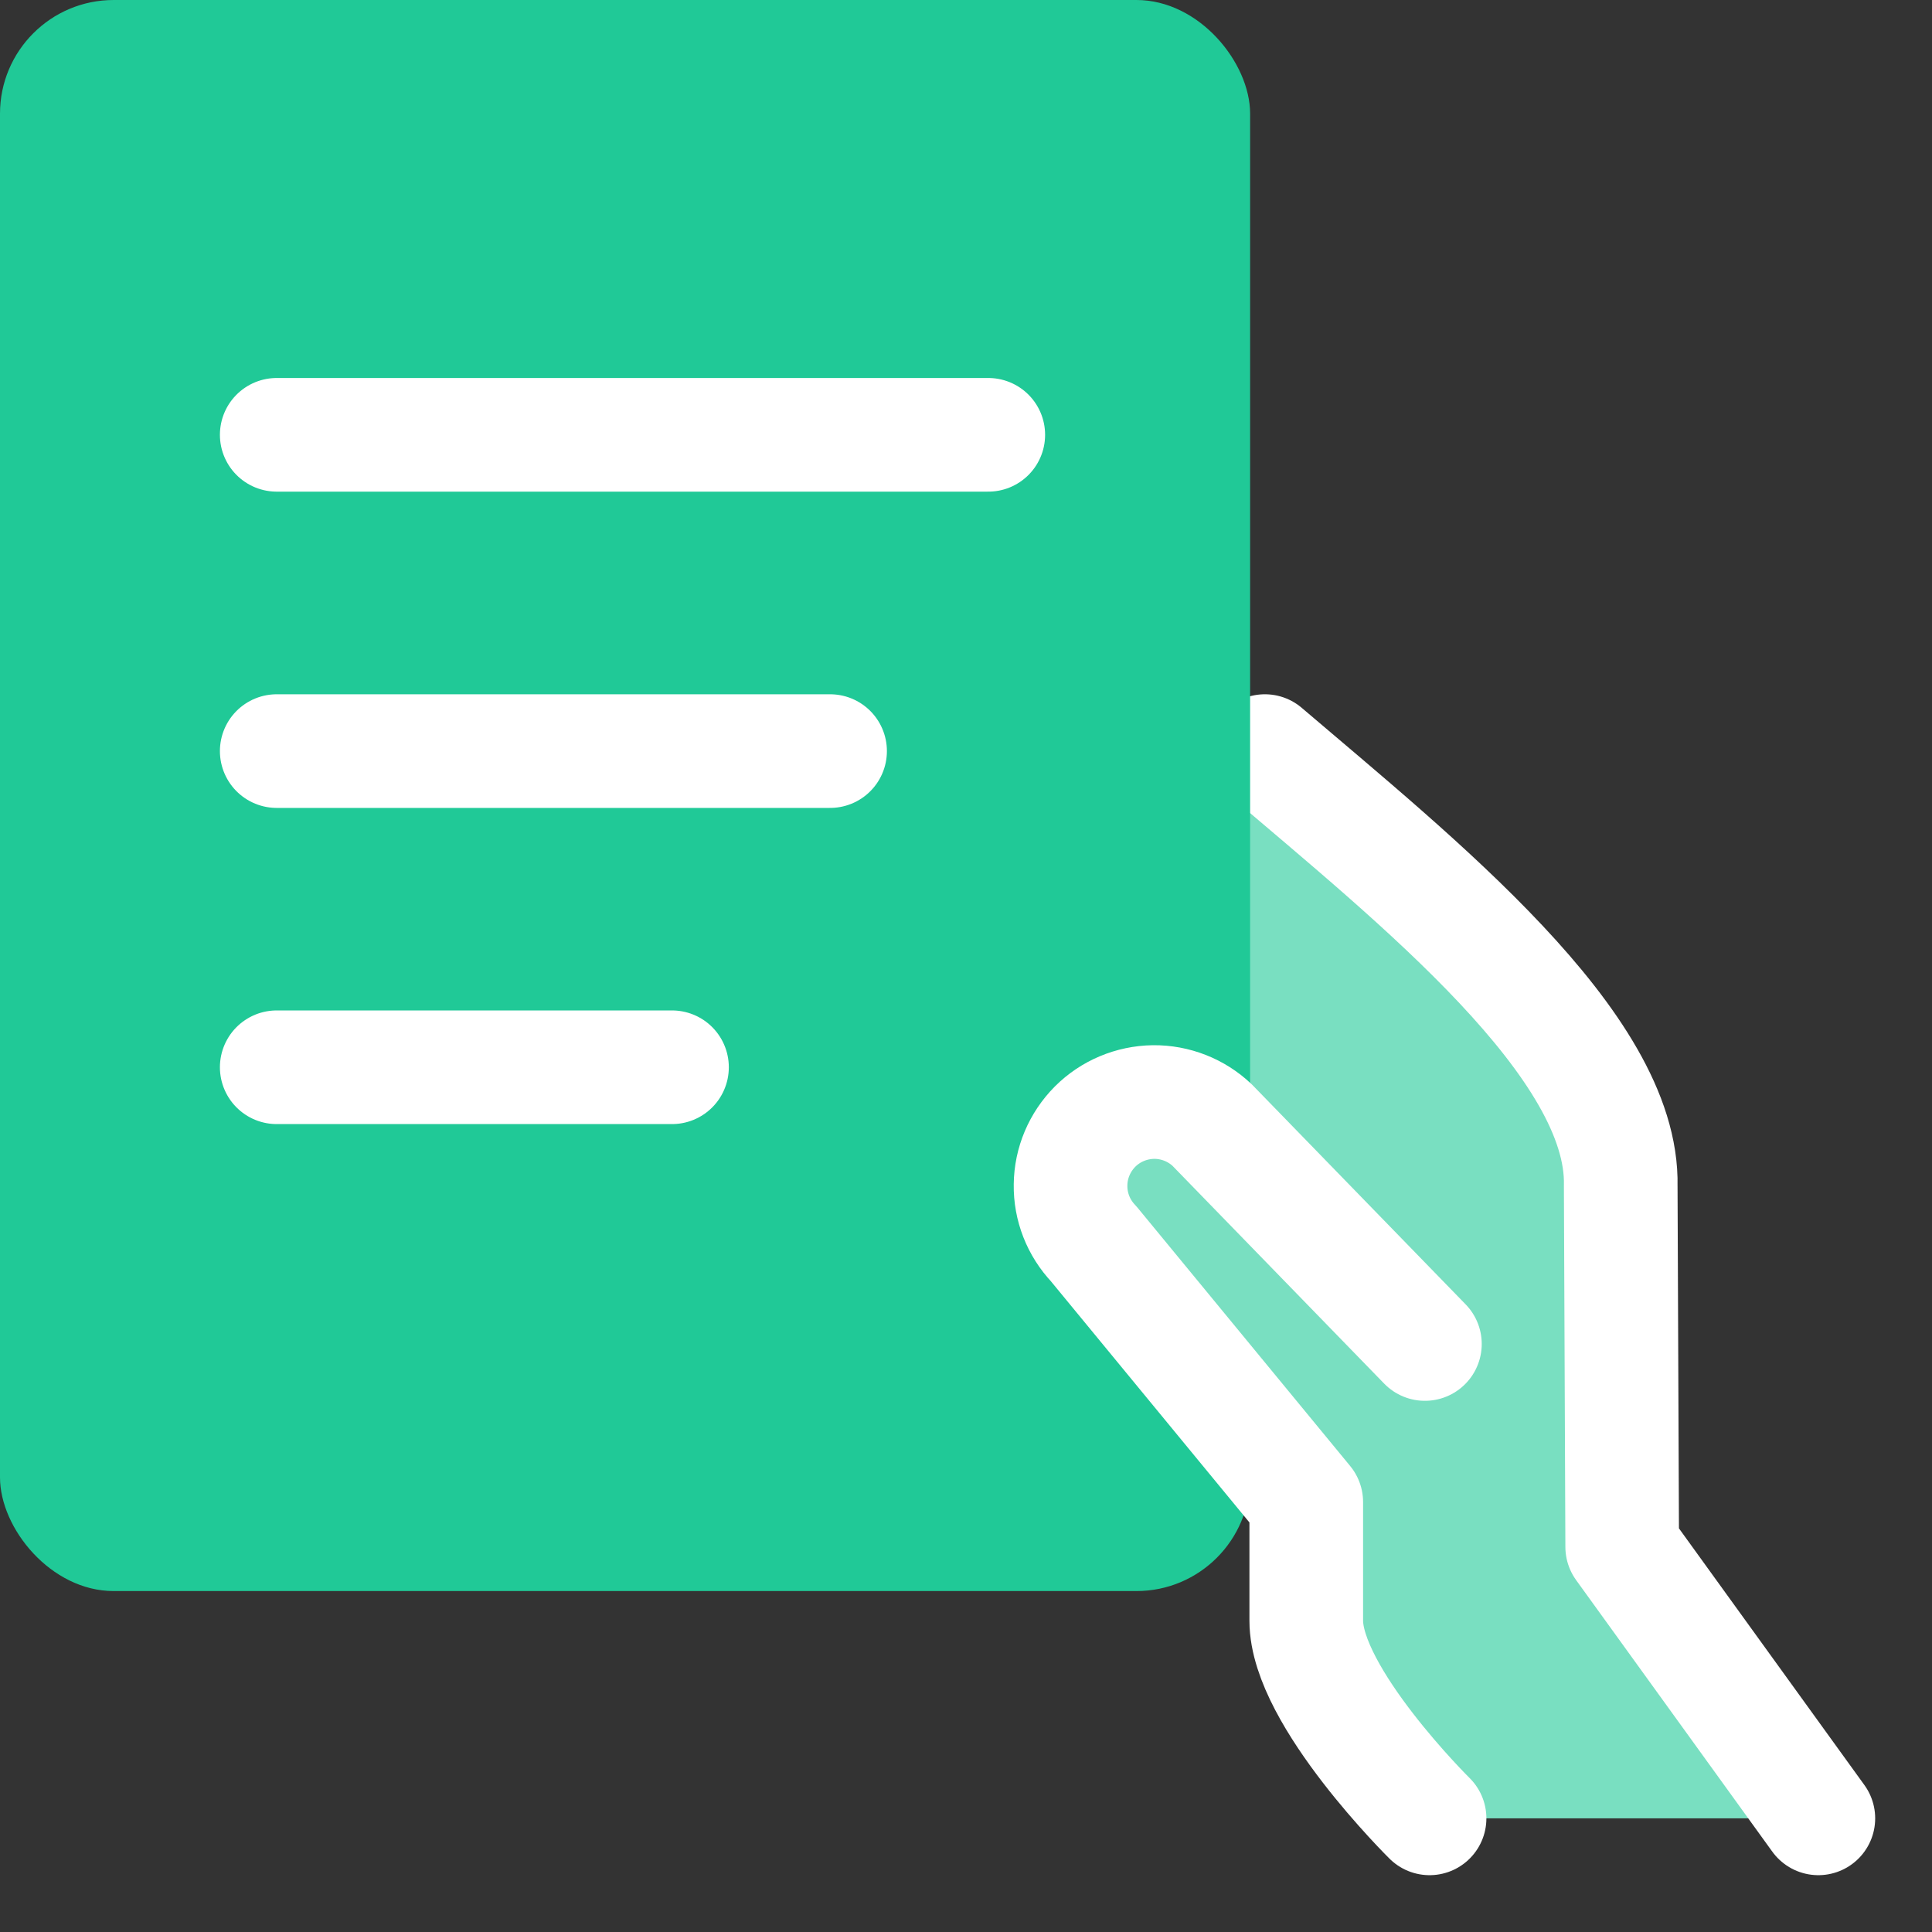<svg width="17" height="17" viewBox="0 0 17 17" fill="none" xmlns="http://www.w3.org/2000/svg">
<rect x="0" y="0" width="17" height="17" fill="#333333" stroke="none"/>
<path d="M14 13.5L16 16H12.5L12 15.5L11.5 13.5L10.5 12.5L10 10V6L11.5 7L13.5 8.5L14 10V13.5Z" fill="#79DFC1"/>
<path d="M16 16L14.274 13.611L14.261 10.435C14.29 9.198 12.465 7.748 11.13 6.609" stroke="white" stroke-linecap="round" stroke-linejoin="round"/>
<rect width="11" height="14" rx="1" fill="#20C997"/>
<path d="M2.435 3.826H8.696" stroke="white" stroke-linecap="round" stroke-linejoin="round"/>
<path d="M2.435 6.609H7.304" stroke="white" stroke-linecap="round" stroke-linejoin="round"/>
<path d="M2.435 9.391H5.913" stroke="white" stroke-linecap="round" stroke-linejoin="round"/>
<path d="M12.538 11.826L10.666 9.9C10.527 9.768 10.341 9.695 10.149 9.697C9.956 9.7 9.772 9.777 9.636 9.913C9.5 10.05 9.422 10.233 9.42 10.426C9.417 10.618 9.49 10.804 9.623 10.944L11.494 13.217V14.261C11.494 14.929 12.579 16 12.579 16" fill="#79DFC1"/>
<path d="M12.538 11.826L10.666 9.9C10.527 9.768 10.341 9.695 10.149 9.697C9.956 9.7 9.772 9.777 9.636 9.913C9.5 10.05 9.422 10.233 9.42 10.426C9.417 10.618 9.49 10.804 9.623 10.944L11.494 13.217V14.261C11.494 14.929 12.579 16 12.579 16" stroke="white" stroke-linecap="round" stroke-linejoin="round"/>
</svg>
